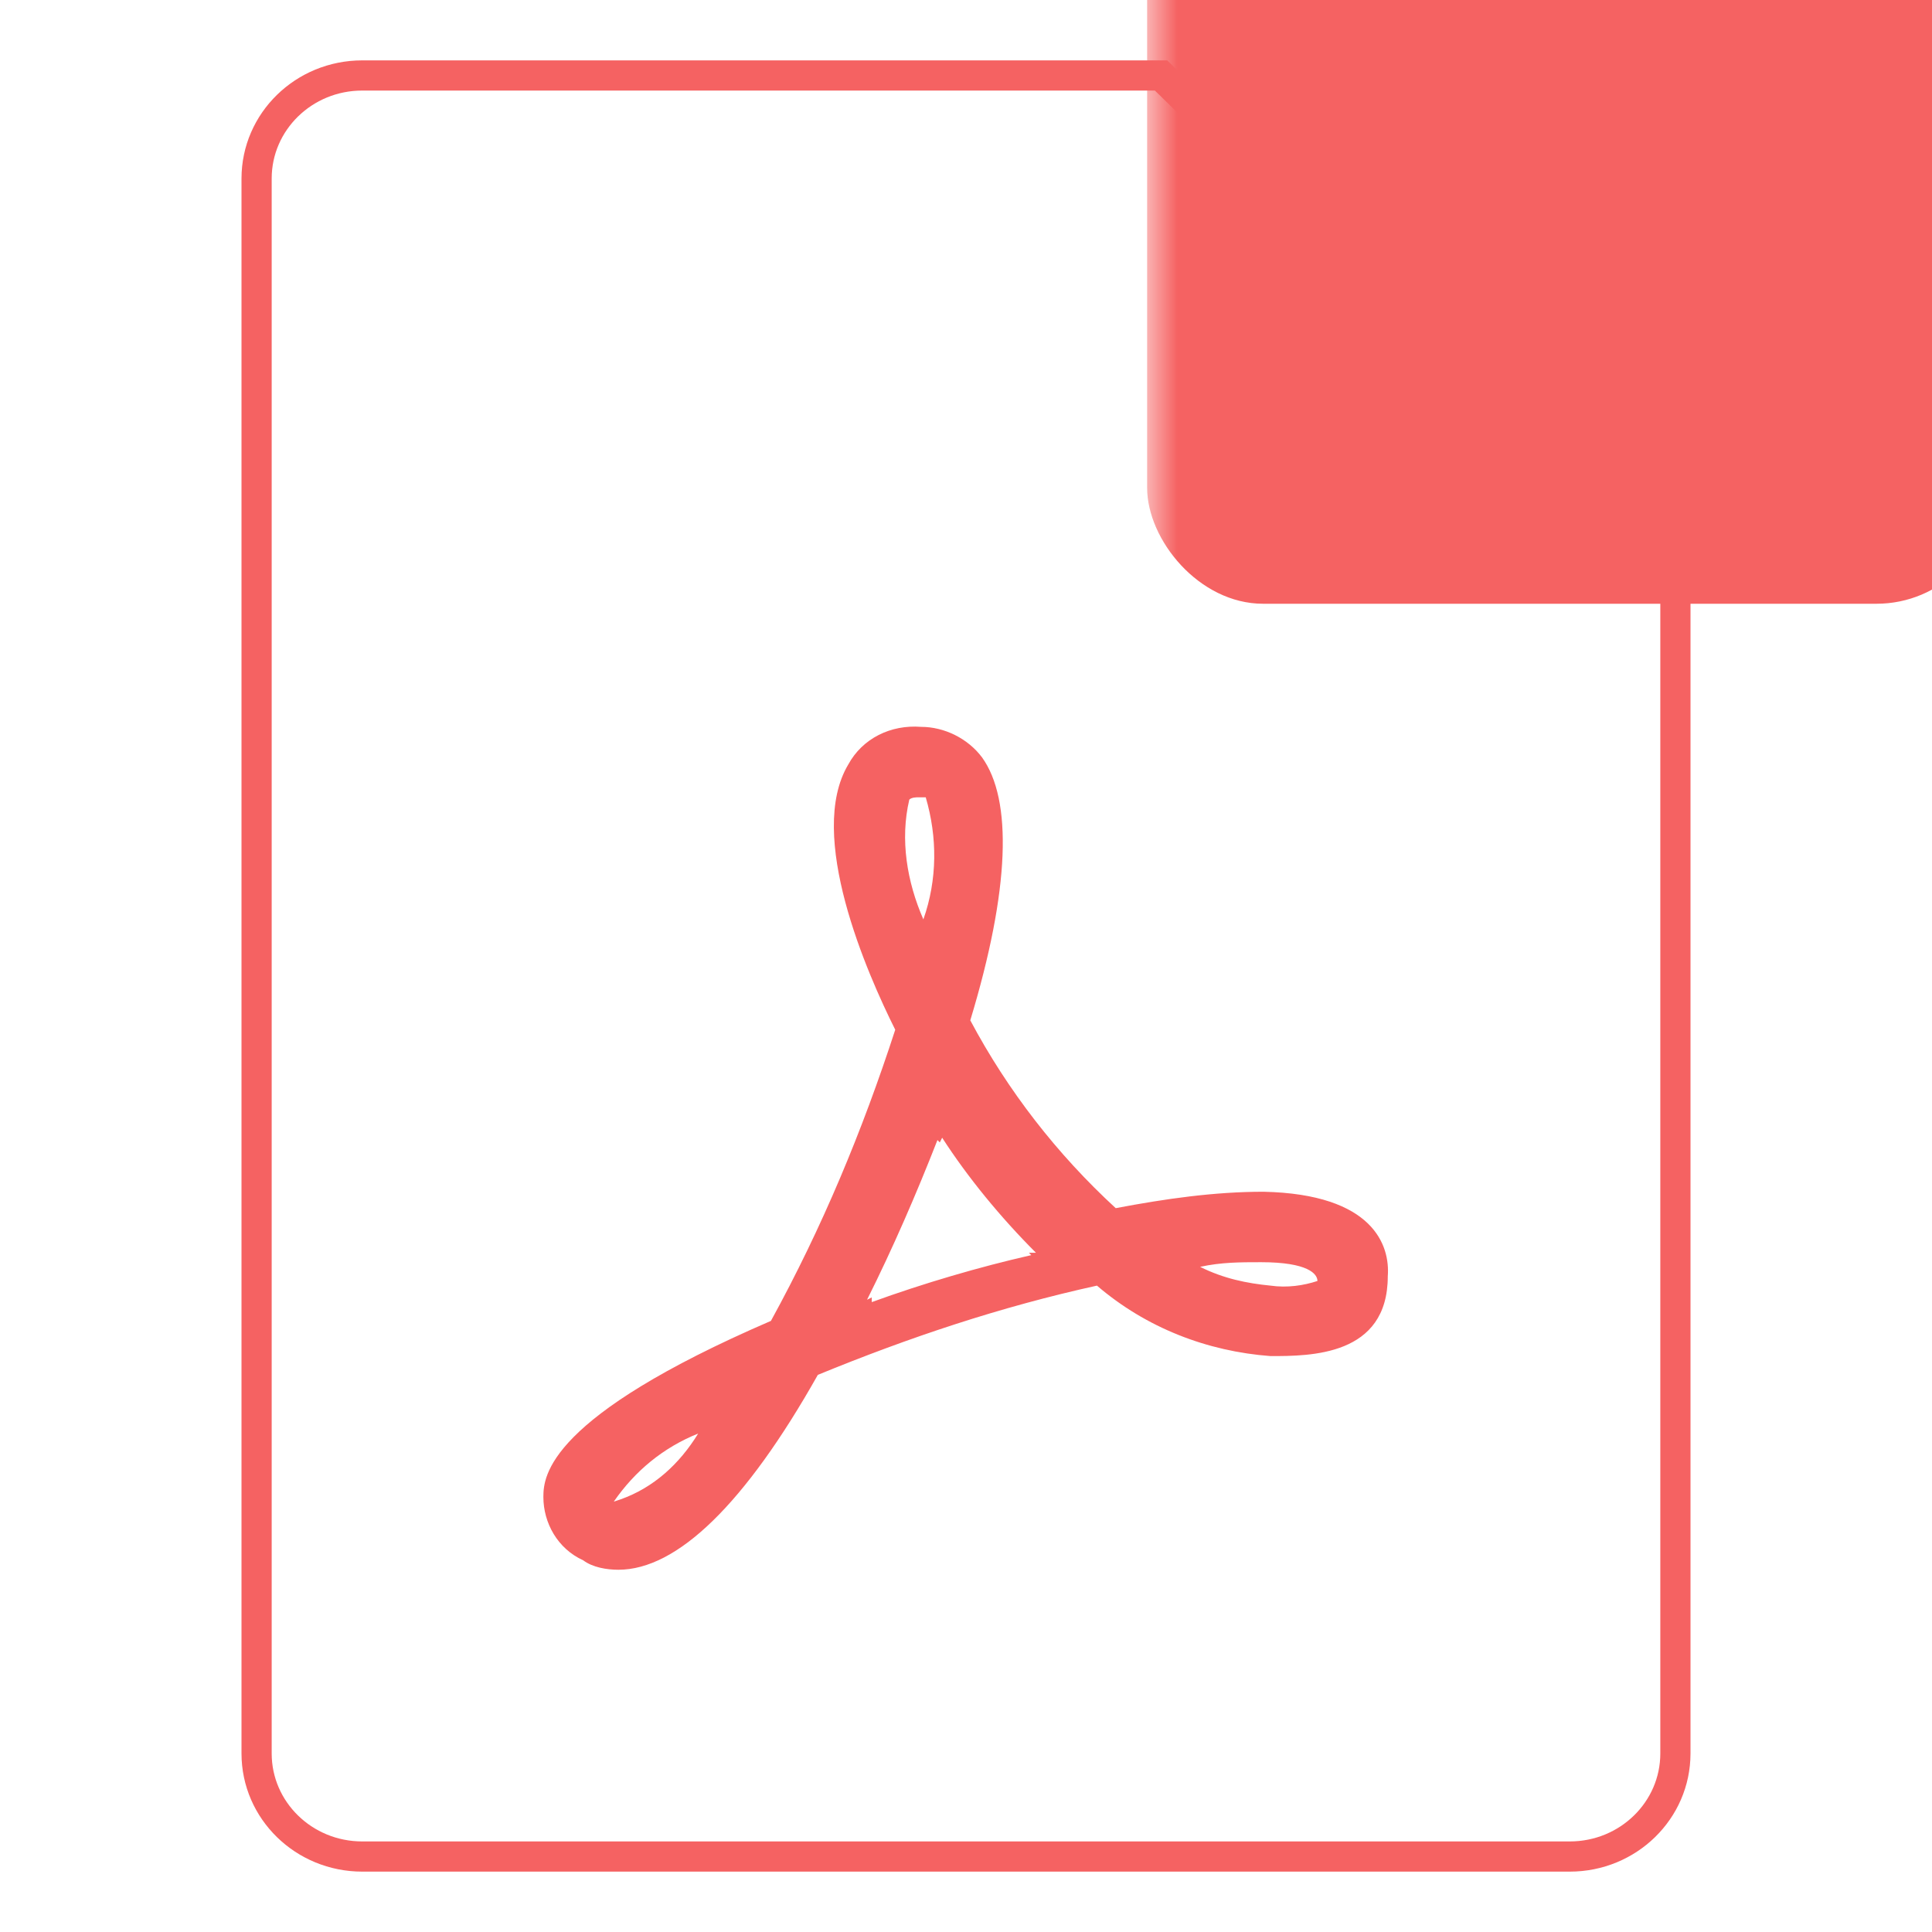 <?xml version="1.0" encoding="UTF-8"?>
<svg width="32px" height="32px" viewBox="0 0 32 32" version="1.1" xmlns="http://www.w3.org/2000/svg" xmlns:xlink="http://www.w3.org/1999/xlink">
    <!-- Generator: Sketch 51 (57462) - http://www.bohemiancoding.com/sketch -->
    <title>Artboard 2</title>
    <desc>Created with Sketch.</desc>
    <defs>
        <path d="M24,8.478 L24,28.043 C24,29.124 23.105,30 22,30 L2,30 C0.895,30 0,29.124 0,28.043 L0,1.957 C0,0.876 0.895,0 2,0 L15.333,0" id="path-1"></path>
    </defs>
    <g id="Artboard-2" stroke="none" stroke-width="1" fill="none" fill-rule="evenodd">
        <g id="Group-Copy-35" transform="translate(4, 1)">
            <g id="Rectangle-2">
                <mask id="mask-2" fill="white">
                    <use xlink:href="#path-1"></use>
                </mask>
                <path stroke="#F56262" stroke-width="0.5" d="M23.75,8.583 L15.231,0.25 L2,0.25 C1.032,0.25 0.25,1.015 0.25,1.957 L0.25,28.043 C0.25,28.985 1.032,29.75 2,29.75 L22,29.75 C22.968,29.75 23.75,28.985 23.75,28.043 L23.75,8.583 Z"></path>
                <rect fill="#F56262" fill-rule="nonzero" mask="url(#mask-2)" x="15" y="-5" width="14" height="14" rx="1.92"></rect>
            </g>
            <g id="pdf" transform="translate(5, 11)" fill-rule="nonzero">
                <rect id="Rectangle-path" fill="#000000" opacity="0" x="0" y="0" width="13.986" height="14"></rect>
                <path d="M12.044,10.461 C10.995,10.383 9.985,9.994 9.169,9.294 C7.576,9.644 6.061,10.15 4.546,10.772 C3.341,12.911 2.215,14 1.243,14 C1.049,14 0.816,13.961 0.66,13.844 C0.233,13.65 0,13.222 0,12.794 C0,12.444 0.078,11.472 3.769,9.878 C4.623,8.322 5.284,6.728 5.828,5.056 C5.361,4.122 4.351,1.828 5.051,0.661 C5.284,0.233 5.75,0 6.255,0.039 C6.644,0.039 7.032,0.233 7.265,0.544 C7.77,1.244 7.731,2.722 7.071,4.9 C7.692,6.067 8.508,7.117 9.48,8.011 C10.296,7.856 11.111,7.739 11.927,7.739 C13.753,7.778 14.025,8.633 13.986,9.139 C13.986,10.461 12.704,10.461 12.044,10.461 Z M1.166,12.872 L1.282,12.833 C1.826,12.639 2.253,12.25 2.564,11.744 C1.981,11.978 1.515,12.367 1.166,12.872 Z M6.333,1.206 L6.216,1.206 C6.177,1.206 6.1,1.206 6.061,1.244 C5.905,1.906 6.022,2.606 6.294,3.228 C6.527,2.567 6.527,1.867 6.333,1.206 Z M6.605,6.844 L6.566,6.922 L6.527,6.883 C6.177,7.778 5.789,8.672 5.361,9.528 L5.439,9.489 L5.439,9.567 C6.294,9.256 7.226,8.983 8.081,8.789 L8.042,8.75 L8.159,8.75 C7.576,8.167 7.032,7.506 6.605,6.844 Z M11.888,8.906 C11.539,8.906 11.228,8.906 10.878,8.983 C11.267,9.178 11.655,9.256 12.044,9.294 C12.316,9.333 12.588,9.294 12.821,9.217 C12.821,9.1 12.665,8.906 11.888,8.906 Z" id="Shape" fill="#F56262"></path>
            </g>
        </g>
    </g>
</svg>